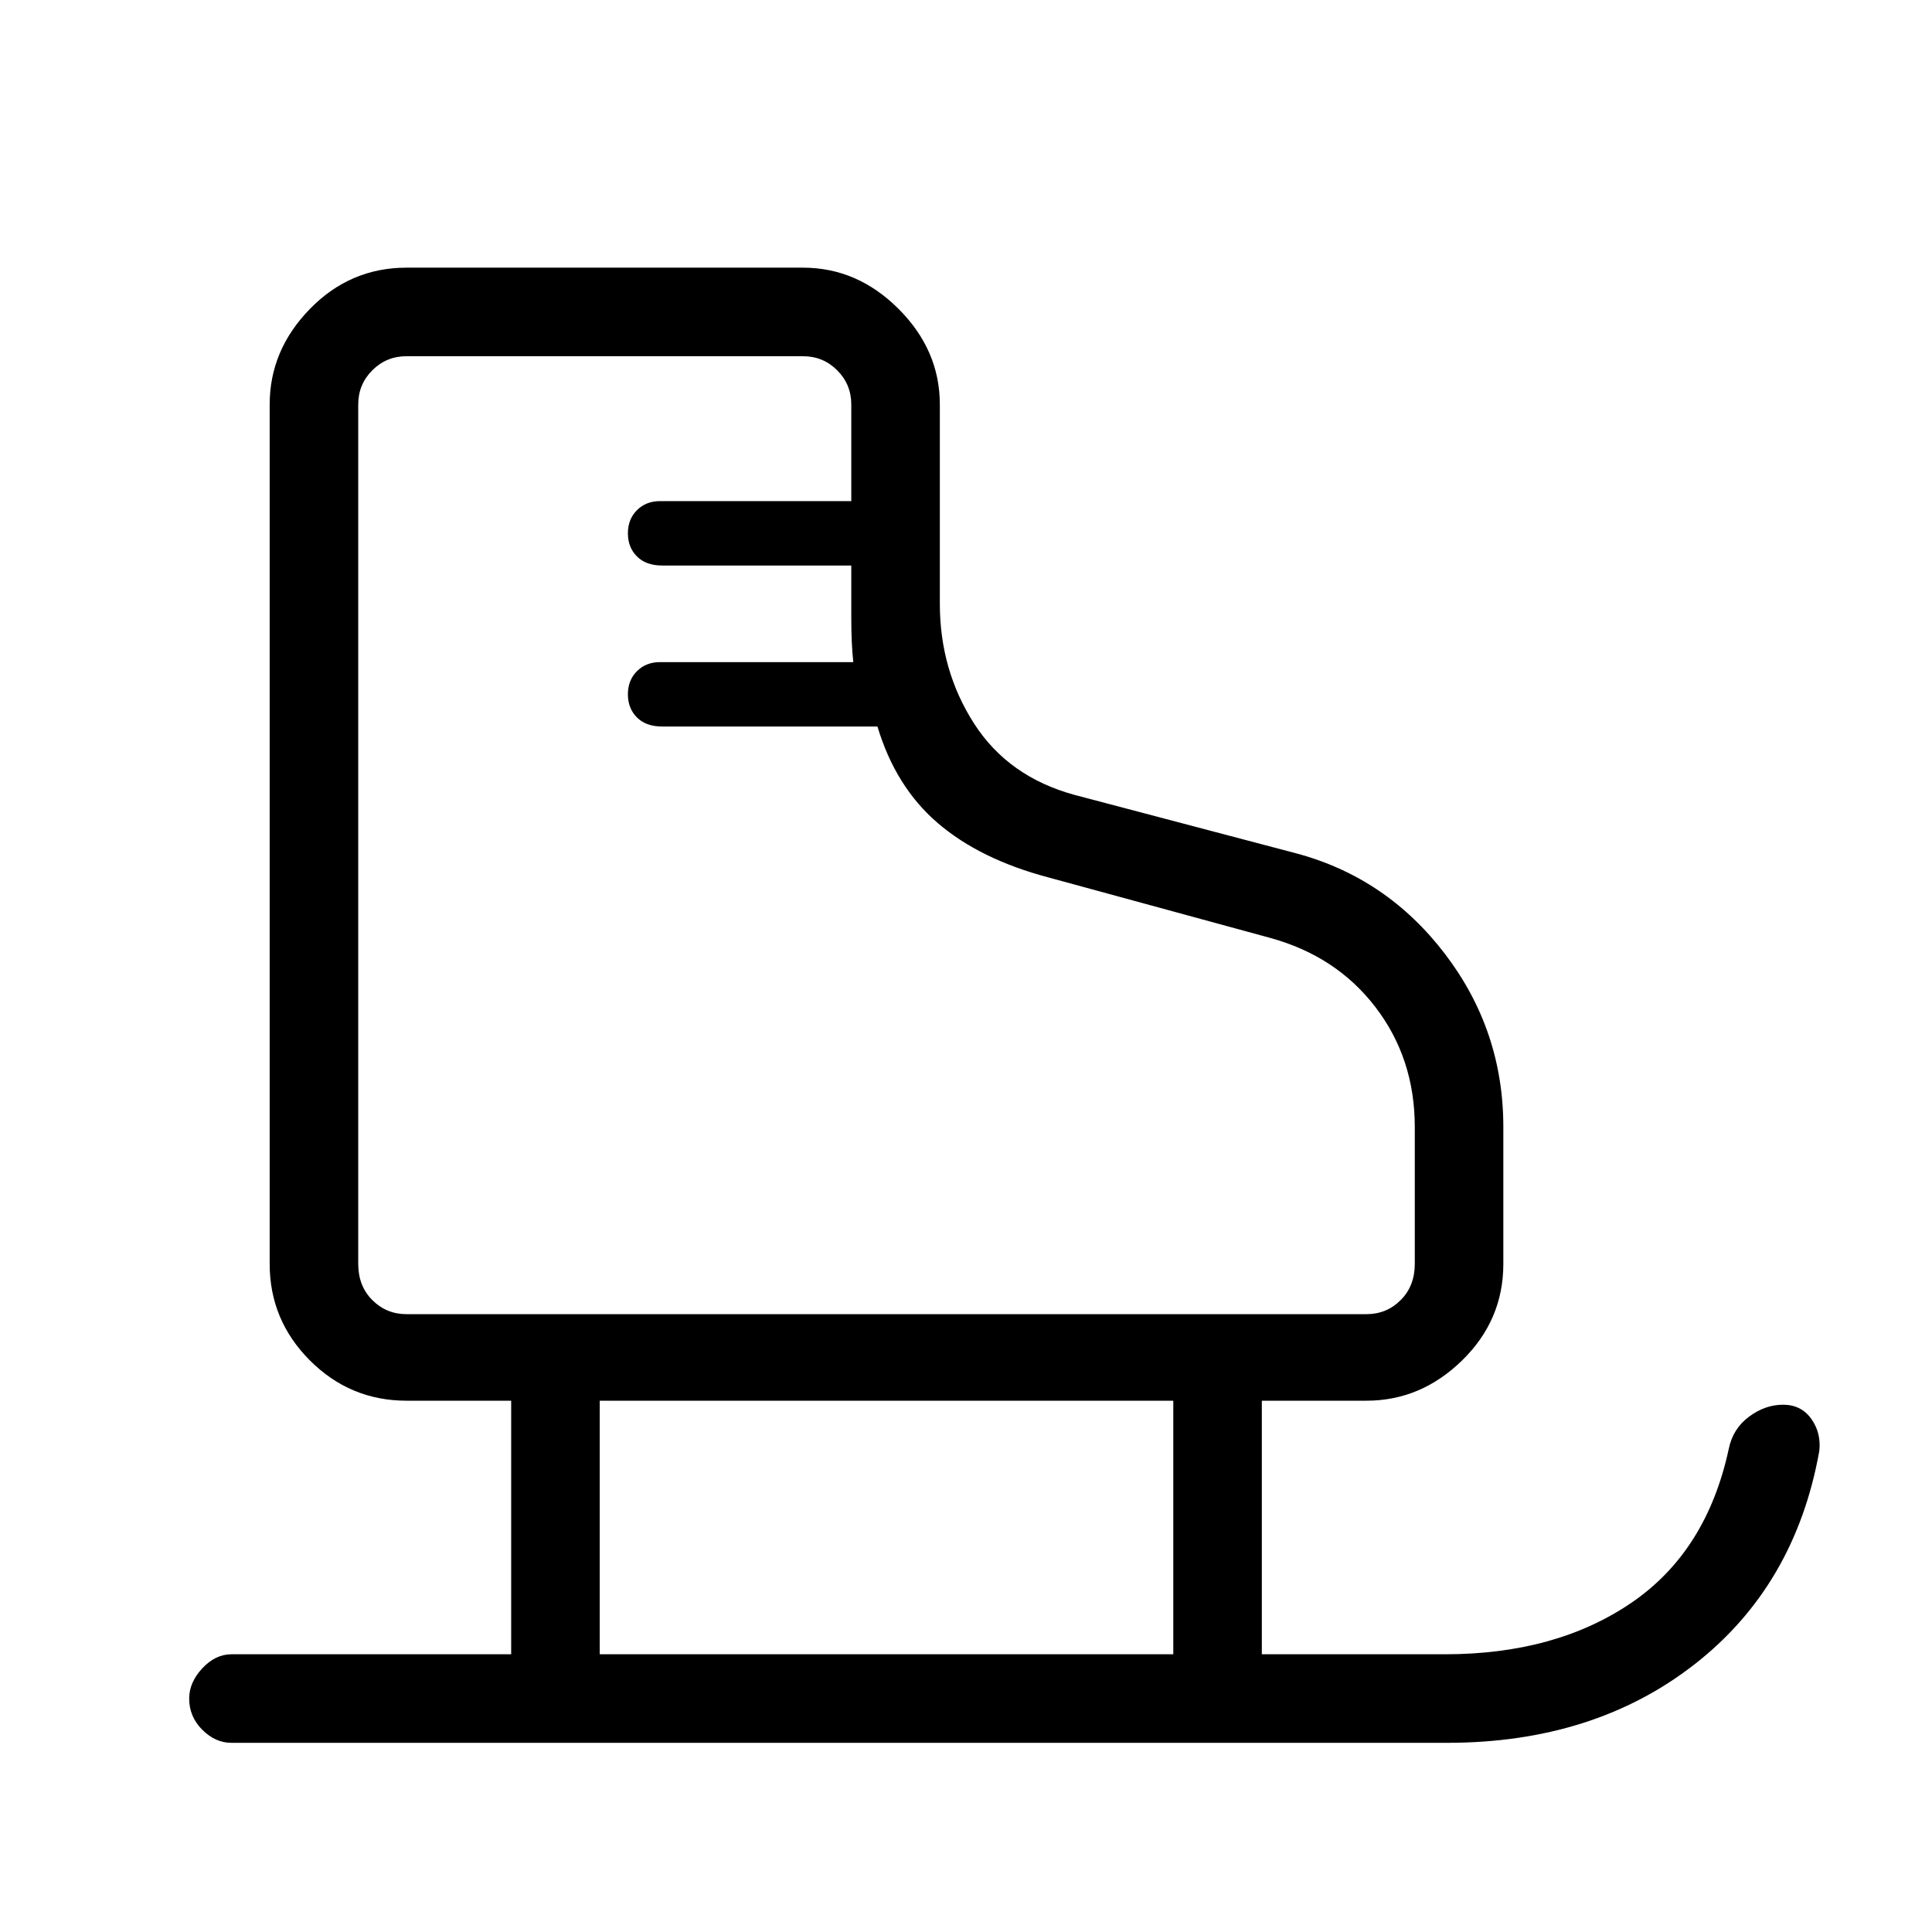<svg xmlns="http://www.w3.org/2000/svg" height="48" width="48"><path d="M5.75 43.3Q5.35 43.3 5.025 42.975Q4.7 42.65 4.7 42.2Q4.7 41.8 5.025 41.45Q5.35 41.1 5.75 41.1H12.7V34.8H10.1Q8.7 34.8 7.7 33.8Q6.7 32.8 6.7 31.4V10.05Q6.7 8.7 7.7 7.675Q8.7 6.65 10.1 6.65H19.95Q21.3 6.65 22.325 7.675Q23.35 8.7 23.35 10.05V15Q23.35 16.65 24.2 17.975Q25.05 19.3 26.7 19.75L32.2 21.2Q34.45 21.8 35.9 23.7Q37.35 25.6 37.35 28V31.4Q37.35 32.8 36.325 33.8Q35.3 34.8 33.95 34.8H31.35V41.1H35.9Q38.65 41.1 40.525 39.825Q42.4 38.55 42.95 36Q43.05 35.5 43.45 35.2Q43.85 34.9 44.3 34.9Q44.75 34.9 45 35.25Q45.25 35.6 45.2 36.05Q44.6 39.4 42.1 41.35Q39.6 43.3 35.95 43.3ZM15.6 17.25Q15.6 16.9 15.825 16.675Q16.05 16.45 16.4 16.45H21.2Q21.15 16 21.15 15.35Q21.15 14.7 21.15 14.05H16.45Q16.05 14.05 15.825 13.825Q15.6 13.6 15.6 13.25Q15.6 12.9 15.825 12.675Q16.05 12.45 16.4 12.45H21.15V10.05Q21.15 9.55 20.8 9.2Q20.45 8.85 19.95 8.85H10.1Q9.6 8.85 9.25 9.2Q8.9 9.55 8.9 10.05V31.4Q8.9 31.95 9.25 32.3Q9.6 32.65 10.1 32.65H33.95Q34.45 32.65 34.8 32.3Q35.15 31.95 35.15 31.4V28Q35.15 26.3 34.175 25.025Q33.2 23.75 31.55 23.3L26.05 21.8Q24.35 21.35 23.3 20.45Q22.25 19.55 21.8 18.05H16.45Q16.05 18.05 15.825 17.825Q15.6 17.6 15.6 17.25ZM14.9 41.1H29.15V34.8H14.9ZM8.9 32.65Q8.9 32.65 8.9 32.65Q8.9 32.65 8.9 32.65Q8.9 32.65 8.9 32.65Q8.9 32.65 8.9 32.65Q8.9 32.65 8.9 32.65Q8.9 32.65 8.9 32.65Q8.9 32.65 8.9 32.65Q8.9 32.65 8.9 32.65Q8.9 32.65 8.9 32.65Q8.9 32.65 8.9 32.65Q8.9 32.65 8.9 32.65Q8.9 32.65 8.9 32.65Q8.9 32.65 8.9 32.65Q8.9 32.65 8.9 32.65Q8.9 32.65 8.9 32.65Q8.9 32.65 8.9 32.65Z"/></svg>